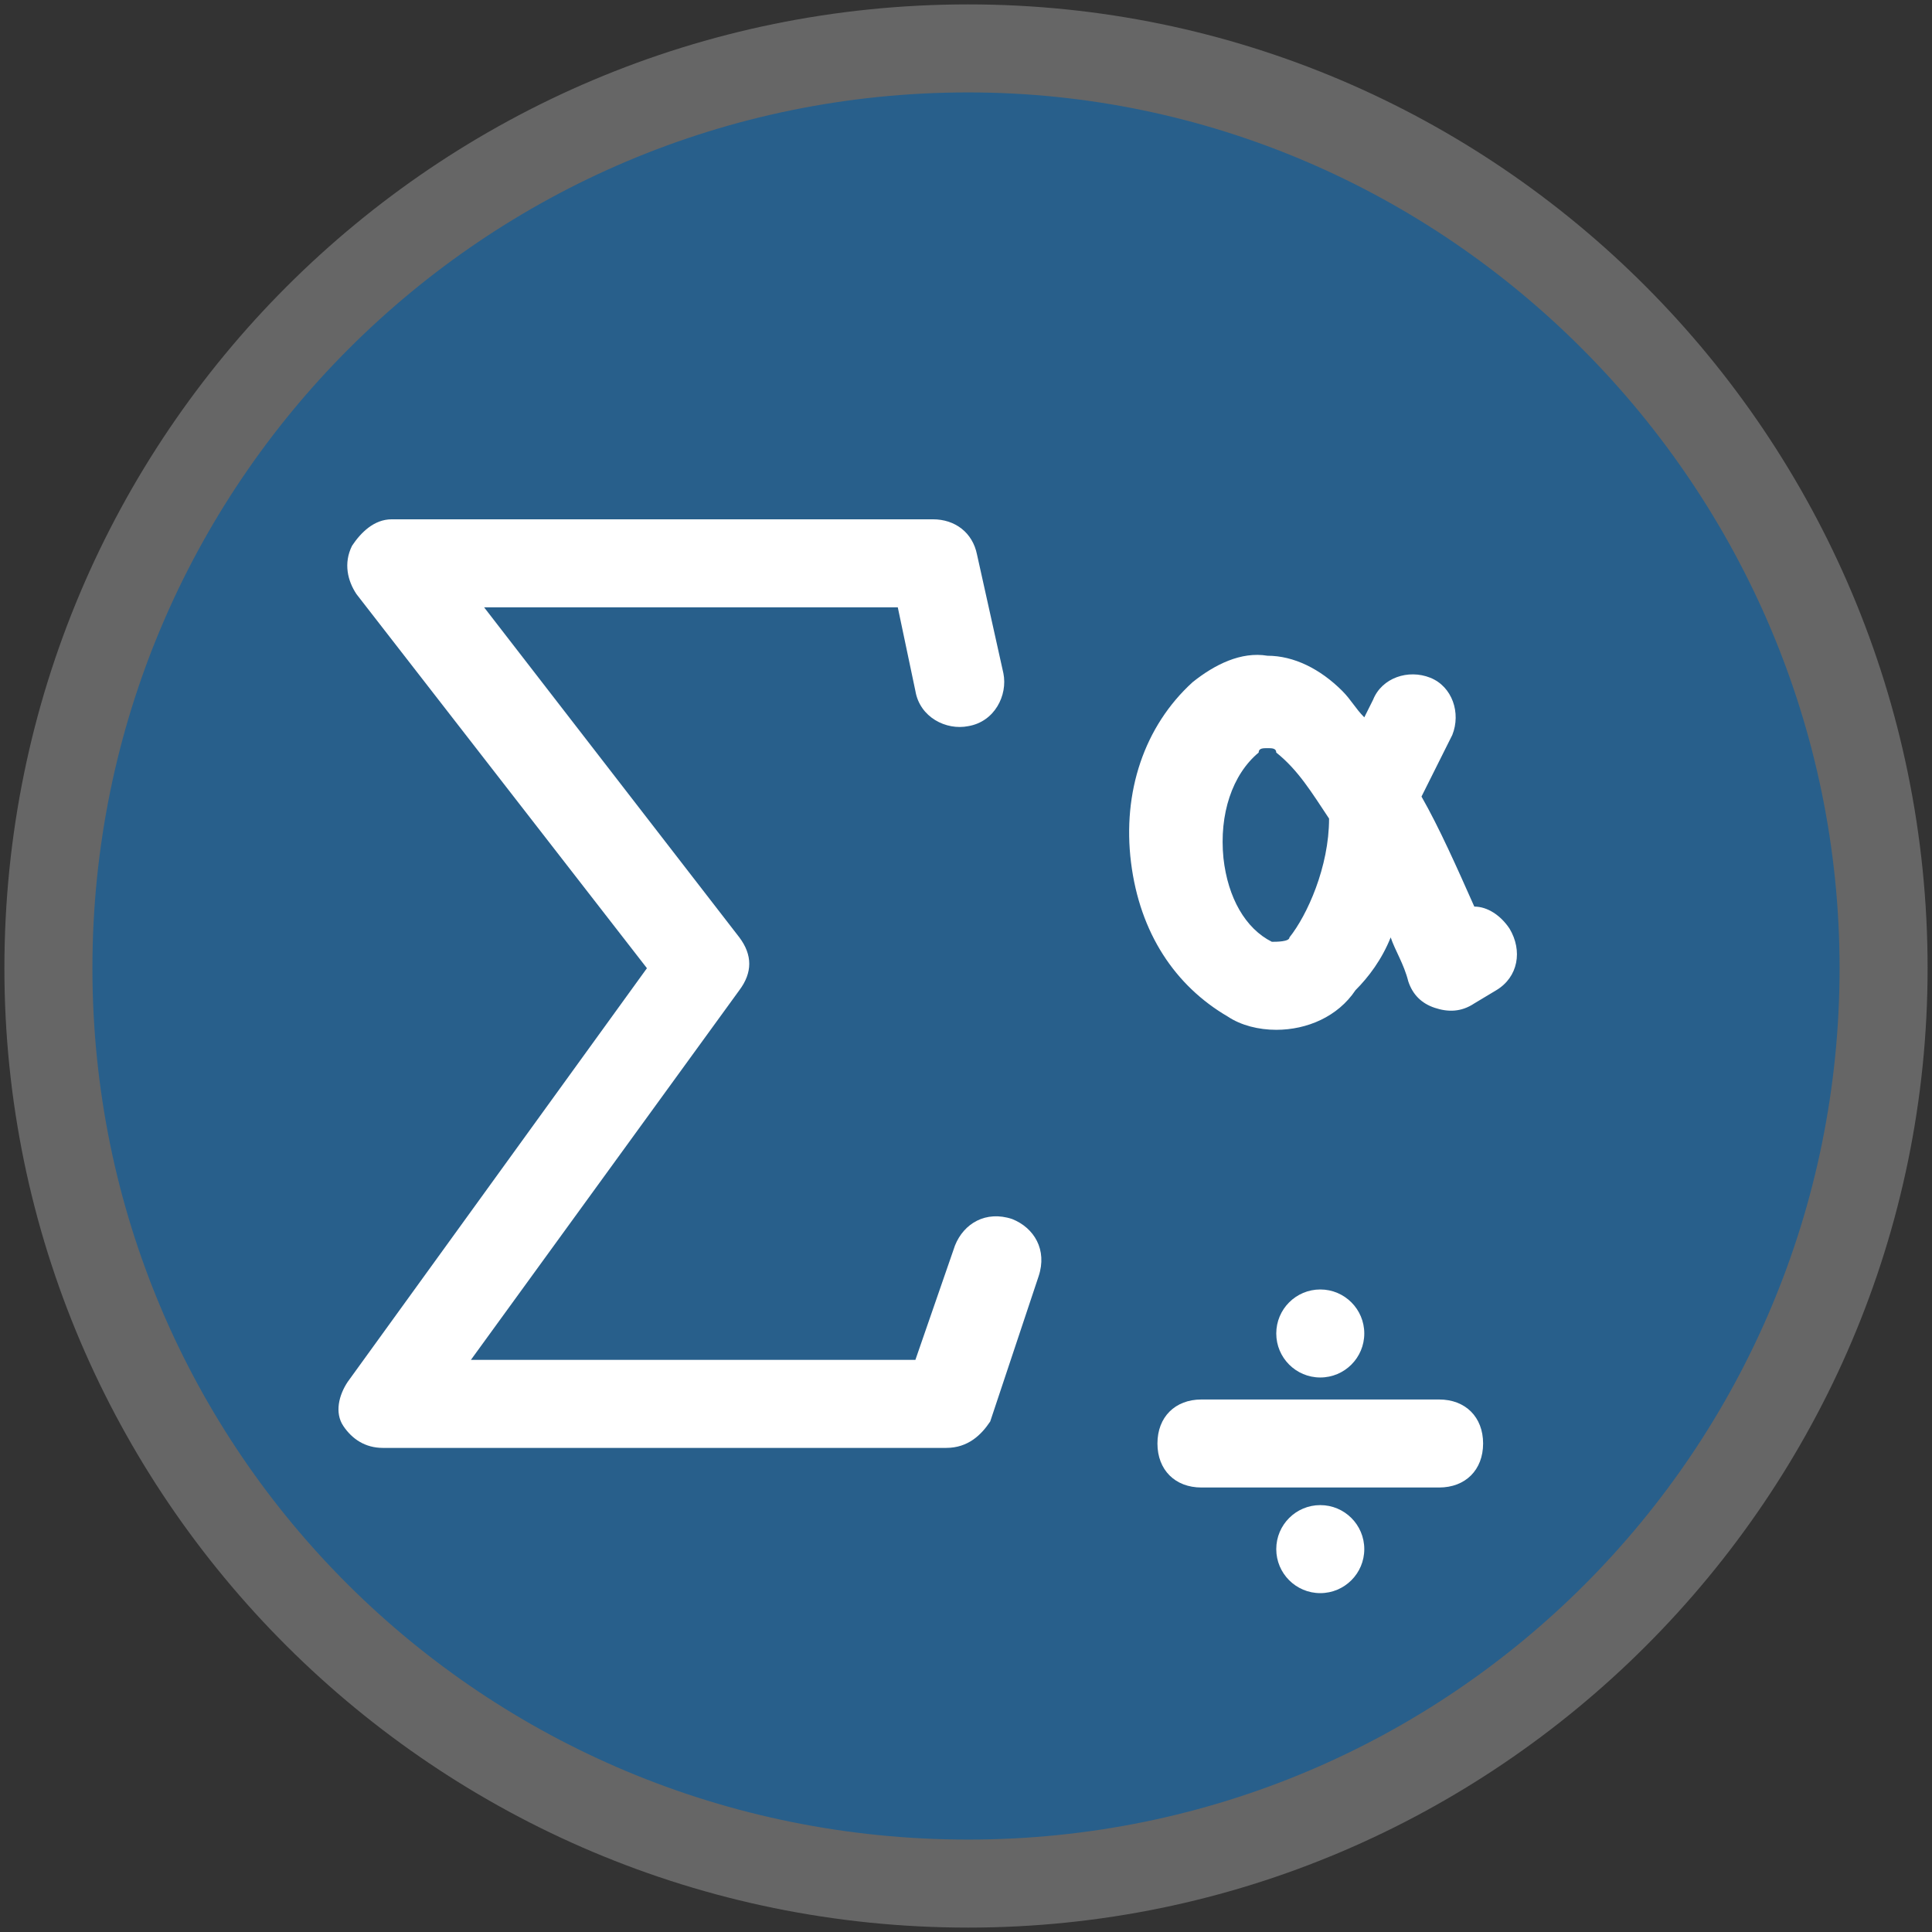 <?xml version="1.0" encoding="utf-8"?>
<!-- Generator: Adobe Illustrator 23.0.4, SVG Export Plug-In . SVG Version: 6.00 Build 0)  -->
<svg version="1.1" id="レイヤー_1" xmlns="http://www.w3.org/2000/svg" xmlns:xlink="http://www.w3.org/1999/xlink" x="0px"
	 y="0px" viewBox="0 0 43.9 43.9" style="enable-background:new 0 0 43.9 43.9;" xml:space="preserve">
<rect x="0" y="0" width="43.9" height="43.9" fill="#333333" stroke="none"/>
<style type="text/css">
	.st0{opacity:0.7;}
	.st1{fill:#2372B1;}
	.st2{fill:#666666;}
	.st3{fill:#FFFFFF;}
</style>
<g class="st0">
	<circle class="st1" cx="22" cy="22" r="20.9"/>
</g>
<g>
	<path class="st2" d="M22,43.8C9.9,43.8,0.1,34,0.1,22C0.1,9.9,9.9,0.1,22,0.1C34,0.1,43.8,9.9,43.8,22C43.8,34,34,43.8,22,43.8z
		 M22,2.1C11,2.1,2.1,11,2.1,22S11,41.8,22,41.8S41.8,32.9,41.8,22S32.9,2.1,22,2.1z"/>
</g>
<g>
	<path class="st3" d="M21.5,32.9H8.7c-0.4,0-0.7-0.2-0.9-0.5c-0.2-0.3-0.1-0.7,0.1-1l6.8-9.4l-6.6-8.5c-0.2-0.3-0.3-0.7-0.1-1.1
		c0.2-0.3,0.5-0.6,0.9-0.6h12.3c0.5,0,0.9,0.3,1,0.8l0.6,2.7c0.1,0.5-0.2,1.1-0.8,1.2c-0.5,0.1-1.1-0.2-1.2-0.8l-0.4-1.9H11l5.8,7.5
		c0.3,0.4,0.3,0.8,0,1.2l-6.1,8.4h10.1l0.9-2.6c0.2-0.5,0.7-0.8,1.3-0.6c0.5,0.2,0.8,0.7,0.6,1.3l-1.1,3.3
		C22.3,32.6,22,32.9,21.5,32.9z"/>
</g>
<g>
	<path class="st3" d="M29,23.4c-0.4,0-0.8-0.1-1.1-0.3c-1.2-0.7-2-1.9-2.2-3.5c-0.2-1.6,0.3-3.1,1.4-4.1c0.5-0.4,1.1-0.7,1.7-0.6
		c0.6,0,1.2,0.3,1.7,0.8c0.2,0.2,0.3,0.4,0.5,0.6l0.2-0.4c0.2-0.5,0.8-0.7,1.3-0.5c0.5,0.2,0.7,0.8,0.5,1.3l-0.7,1.4
		c0.4,0.7,0.8,1.6,1.2,2.5c0.3,0,0.6,0.2,0.8,0.5c0.3,0.5,0.2,1.1-0.3,1.4l-0.5,0.3c-0.3,0.2-0.6,0.2-0.9,0.1
		c-0.3-0.1-0.5-0.3-0.6-0.6c-0.1-0.4-0.3-0.7-0.4-1c-0.2,0.5-0.5,0.9-0.8,1.2C30.4,23.1,29.7,23.4,29,23.4z M28.8,17
		c-0.1,0-0.2,0-0.2,0.1c-0.6,0.5-0.9,1.4-0.8,2.4c0.1,0.9,0.5,1.6,1.1,1.9c0.1,0,0.4,0,0.4-0.1c0.4-0.5,0.9-1.6,0.9-2.7
		c-0.4-0.6-0.7-1.1-1.2-1.5C29,17,28.9,17,28.8,17C28.8,17,28.8,17,28.8,17z"/>
</g>
<g>
	<path class="st3" d="M32.7,33.8h-5.4c-0.6,0-1-0.4-1-1s0.4-1,1-1h5.4c0.6,0,1,0.4,1,1S33.3,33.8,32.7,33.8z"/>
</g>
<g>
	<circle class="st3" cx="30" cy="30.3" r="1"/>
</g>
<g>
	<circle class="st3" cx="30" cy="35.2" r="1"/>
</g>
</svg>
